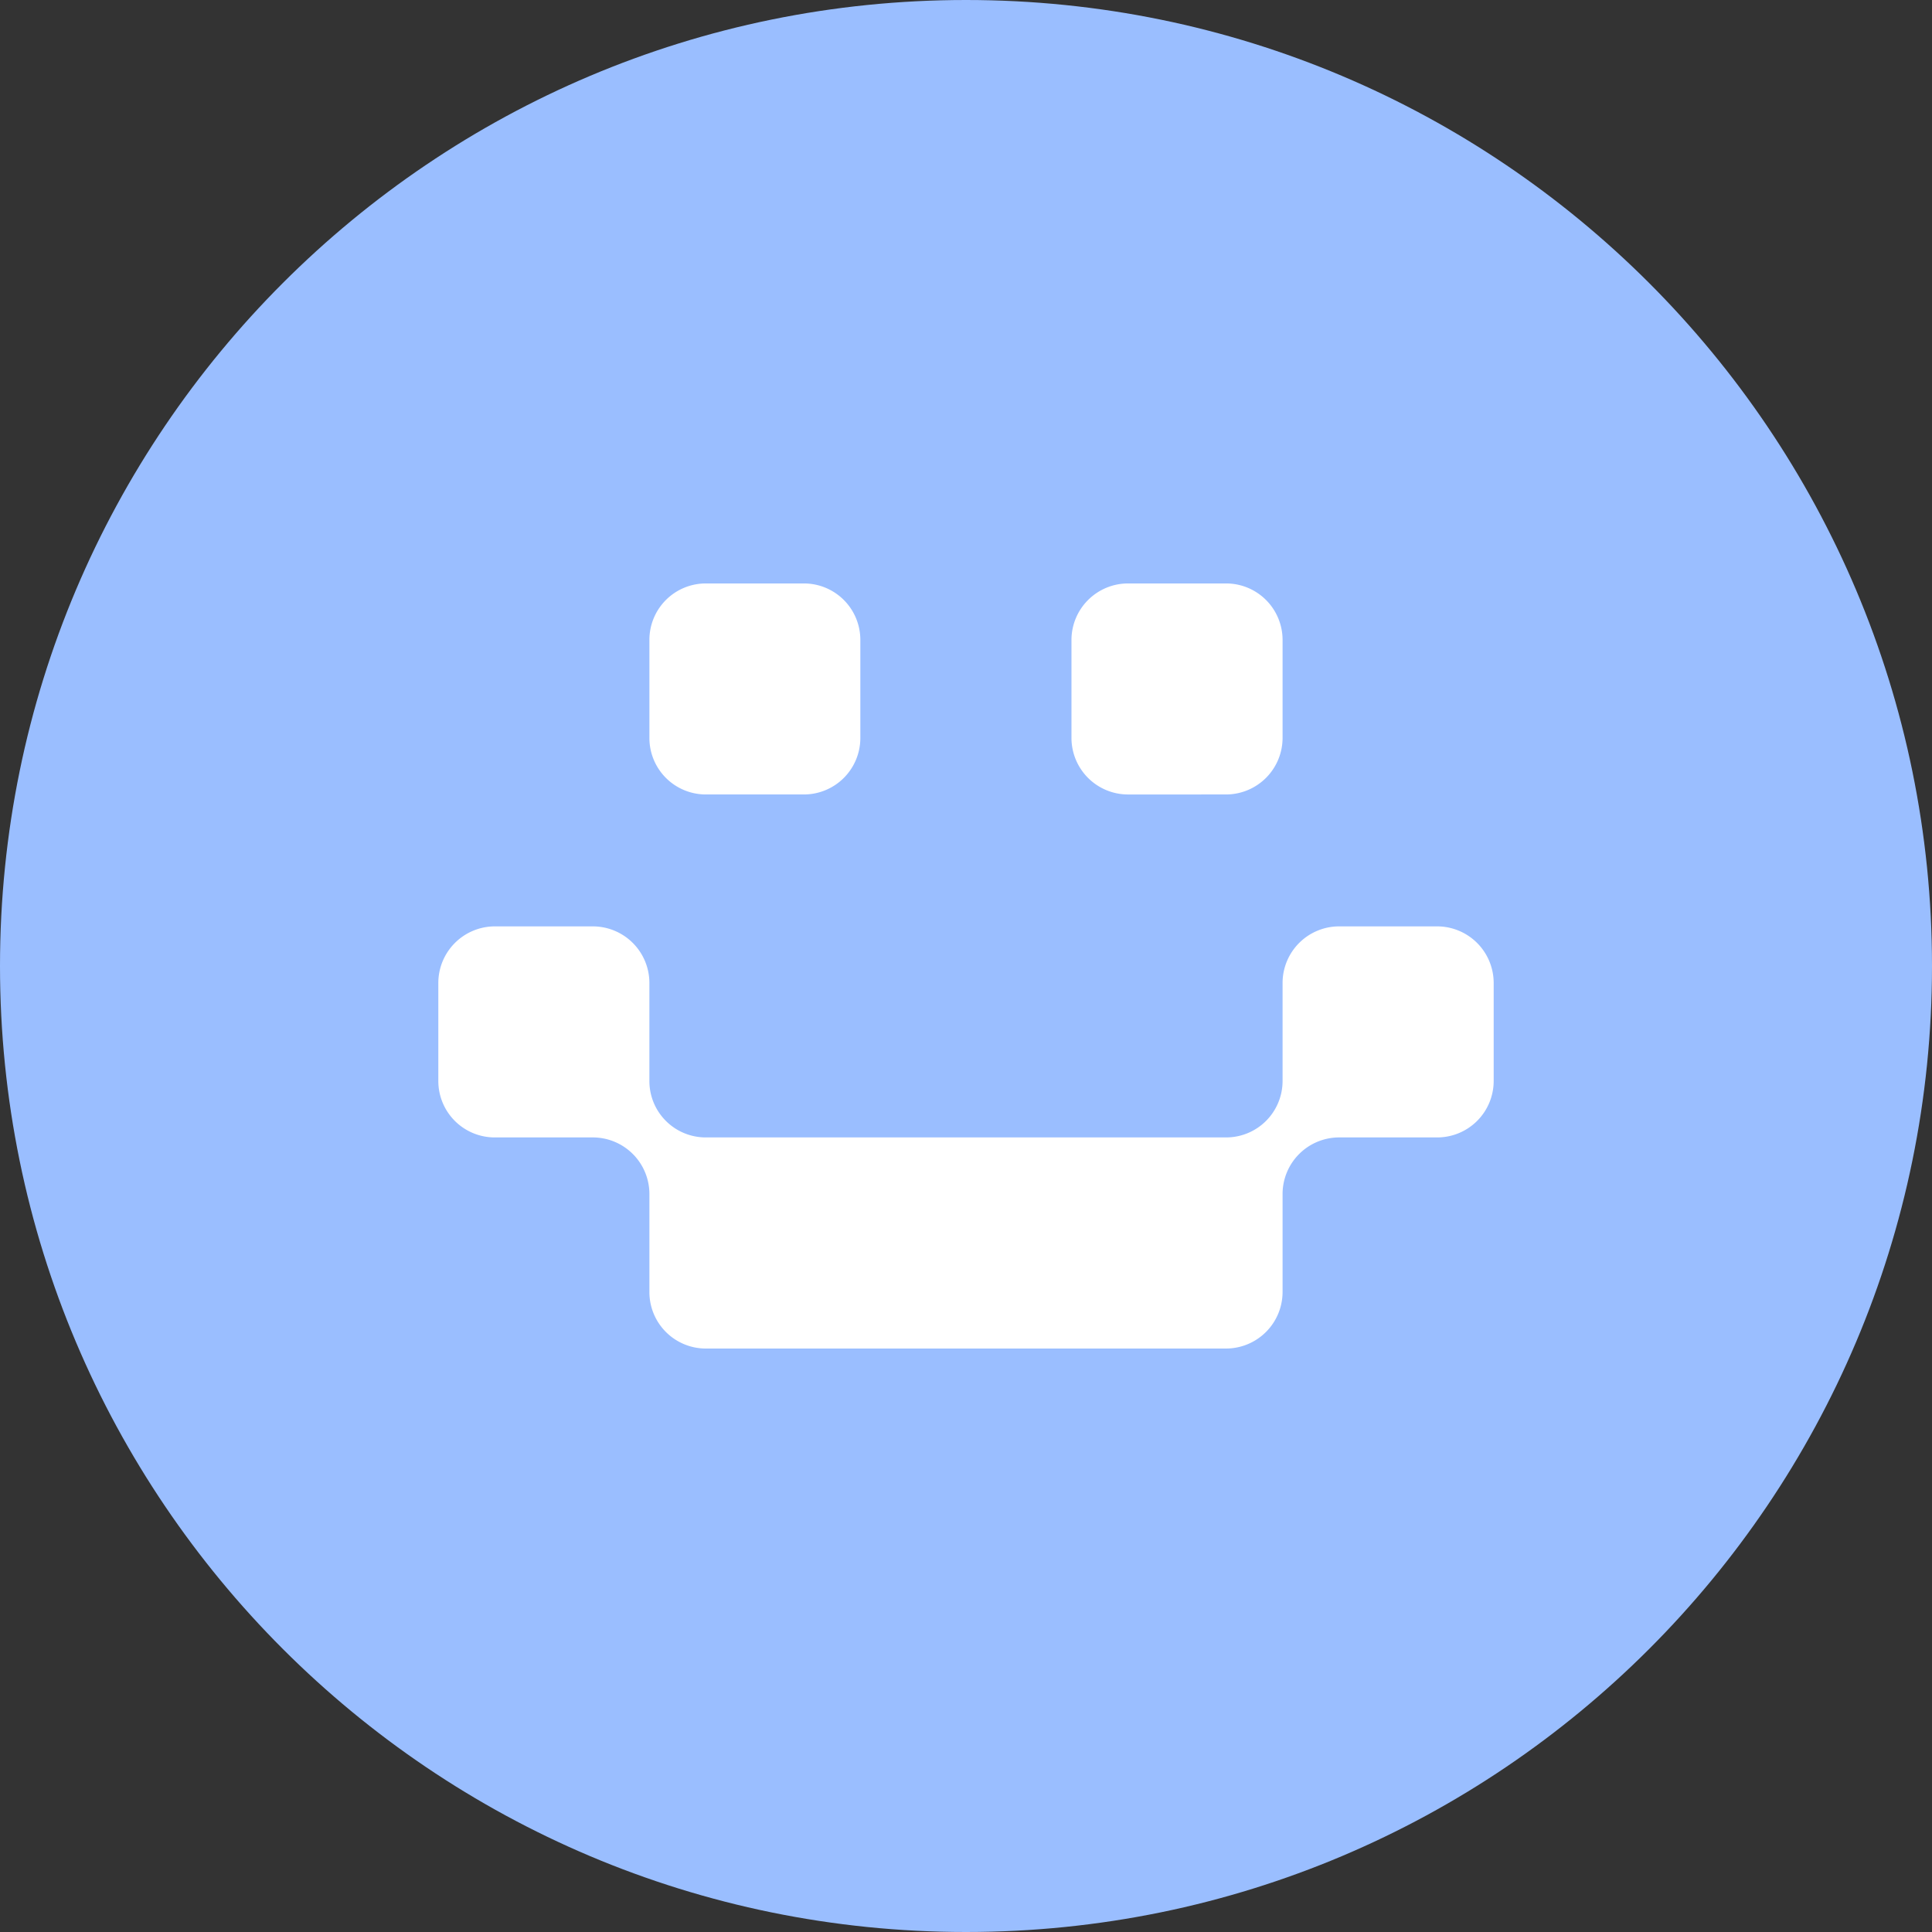 <svg width="1024" height="1024" fill="none" xmlns="http://www.w3.org/2000/svg"><rect width="100%" height="100%" fill="#333333" stroke="none"/><g clip-path="url(#a)"><path d="M512 1024c282.77 0 512-229.23 512-512S794.77 0 512 0 0 229.23 0 512s229.23 512 512 512Z" fill="#9ABEFF"/><path d="M374.07 421.08h52.12A29.926 29.926 0 0 0 456 391.22v-52.15a29.907 29.907 0 0 0-29.85-29.83h-52.08a29.893 29.893 0 0 0-29.87 29.83v52.16a29.91 29.91 0 0 0 29.87 29.85Zm275.86 0a30.001 30.001 0 0 0 29.86-29.86v-52.15a29.941 29.941 0 0 0-29.86-29.83h-52.14a29.996 29.996 0 0 0-21.082 8.766 29.997 29.997 0 0 0-8.808 21.064v52.16a30 30 0 0 0 29.89 29.86l52.14-.01ZM761.8 491h-52.14a30.002 30.002 0 0 0-29.87 29.91v52.16a29.917 29.917 0 0 1-29.86 29.79H374.06a29.873 29.873 0 0 1-29.87-29.79v-52.15a30 30 0 0 0-29.9-29.92h-52.13a30 30 0 0 0-29.84 29.91v52.16a29.902 29.902 0 0 0 29.84 29.79h52.14a30 30 0 0 1 29.9 29.82v52.2a29.901 29.901 0 0 0 29.87 29.87h275.86a30 30 0 0 0 29.86-29.87v-52.2a30.002 30.002 0 0 1 29.87-29.82h52.14a29.93 29.93 0 0 0 29.88-29.79v-52.15A29.997 29.997 0 0 0 761.8 491Z" fill="#fff"/></g><defs><clipPath id="a"><path fill="#fff" d="M0 0h1024v1024H0z"/></clipPath></defs></svg>